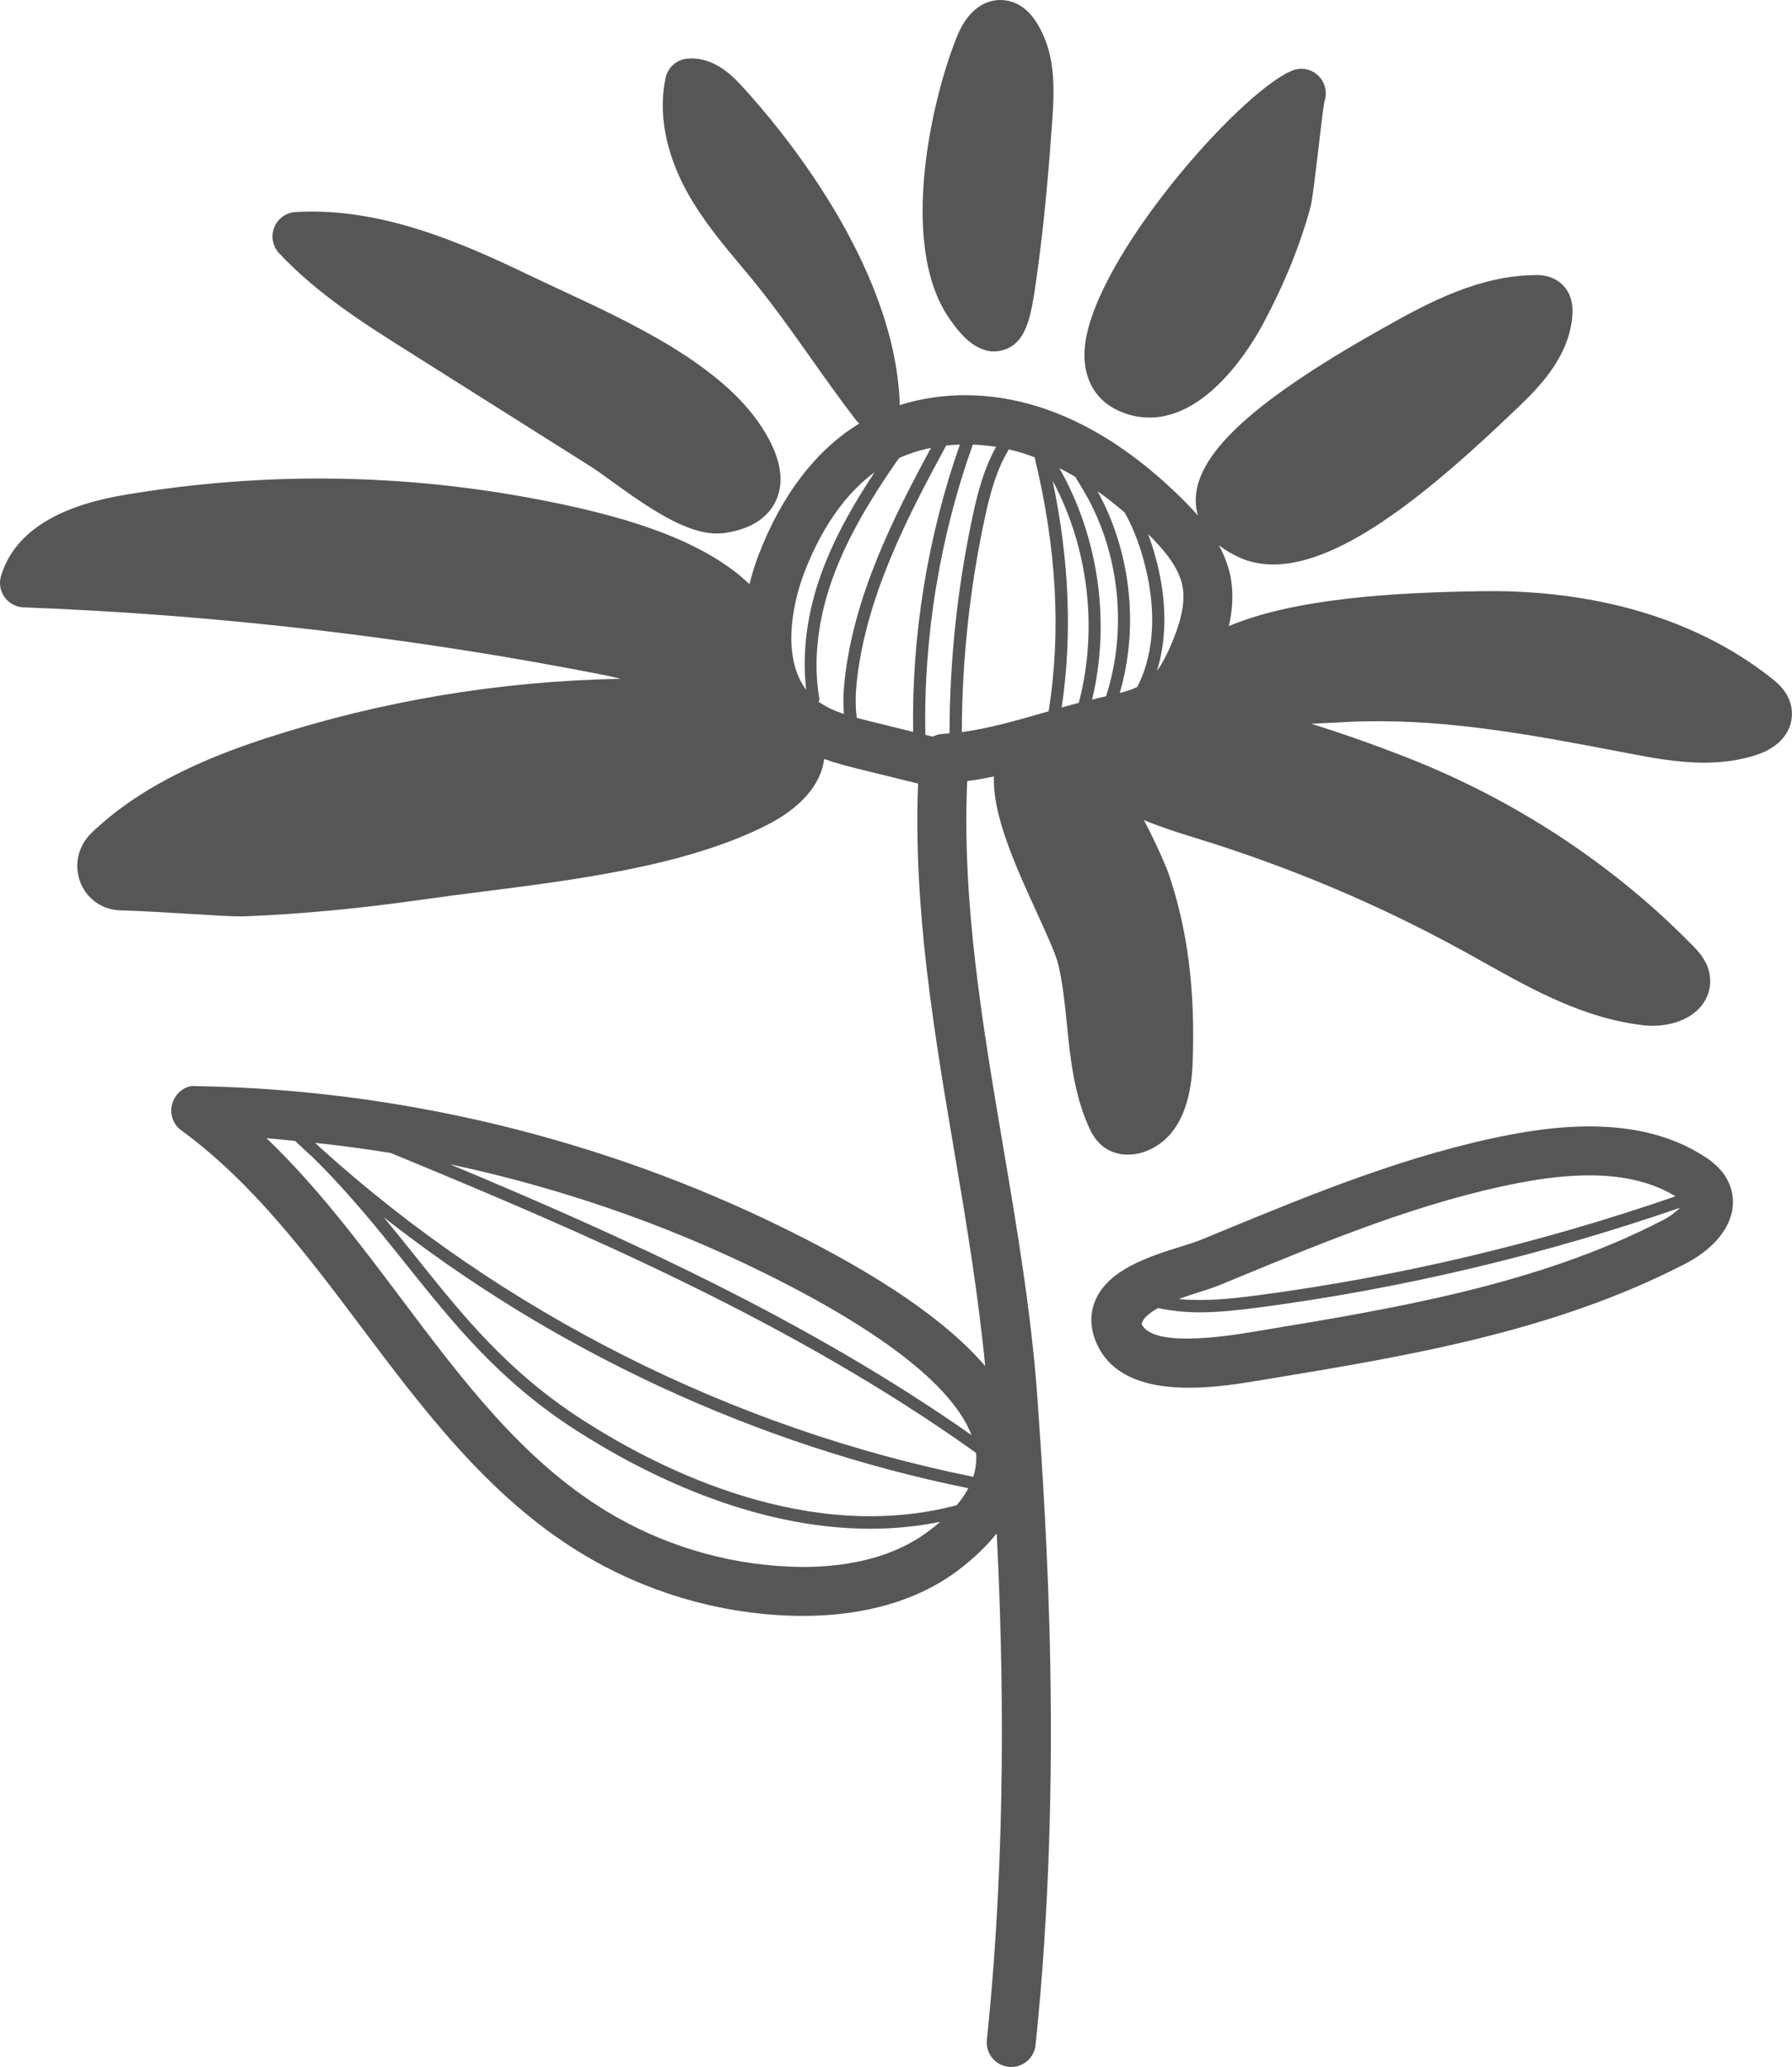 <svg version="1.1" id="图层_1" x="0px" y="0px" width="77.223px" height="89.052px" viewBox="0 0 77.223 89.052" enable-background="new 0 0 77.223 89.052" xml:space="preserve" xmlns="http://www.w3.org/2000/svg" xmlns:xlink="http://www.w3.org/1999/xlink" xmlns:xml="http://www.w3.org/XML/1998/namespace">
  <g>
    <path fill="#565656" d="M24.06,12.446c3.121,1.447,7.005,3.247,8.763,5.95c0.802,1.232,1.011,2.295,0.622,3.159
		c-0.237,0.528-0.812,1.201-2.199,1.405c-0.114,0.017-0.23,0.025-0.347,0.025c-1.313,0-2.844-1.024-4.549-2.259
		c-0.354-0.257-0.668-0.486-0.912-0.638l-7.784-4.91c-1.951-1.229-3.969-2.502-5.625-4.267c-0.281-0.299-0.363-0.731-0.211-1.112
		c0.151-0.38,0.508-0.64,0.917-0.664c3.62-0.213,7.067,1.278,10.015,2.694L24.06,12.446z" class="color c1"/>
    <g>
      <path fill="#565656" d="M57.045,3.6c0.108,0.251,0.112,0.521,0.03,0.762c-0.057,0.3-0.156,1.162-0.26,2.042
			c-0.188,1.584-0.272,2.258-0.345,2.529c-0.442,1.627-1.13,3.319-2.047,5.031c-0.284,0.53-1.067,1.869-2.197,2.86
			c-1.017,0.892-1.942,1.167-2.698,1.167c-0.634,0-1.149-0.194-1.498-0.381c-0.882-0.474-1.342-1.352-1.294-2.472
			c0.153-3.584,6.084-10.511,8.633-11.942c0.077-0.053,0.172-0.094,0.287-0.144h0C56.193,2.819,56.813,3.066,57.045,3.6z" class="color c1"/>
      <path fill="#565656" d="M3.934,35.896c-0.571,0.551-0.755,1.381-0.472,2.113c0.281,0.725,0.942,1.189,1.726,1.212
			c0.951,0.027,2.105,0.099,3.094,0.159c0.927,0.057,1.716,0.102,2.098,0.102c0.044,0,0.083,0,0.117-0.001
			c2.466-0.098,5.002-0.337,7.754-0.73c0.783-0.112,1.616-0.218,2.479-0.328c4.146-0.526,8.847-1.121,12.307-2.871
			c1.463-0.74,2.343-1.751,2.479-2.848c0-0.002,0-0.002,0-0.003c0.518,0.185,1.033,0.316,1.494,0.43l2.553,0.628
			c-0.213,5.385,0.696,10.744,1.575,15.938c0.51,3.003,1.019,6.092,1.317,9.159c-1.655-1.933-4.512-3.892-8.623-5.918l0,0
			c-7.849-3.874-16.625-5.999-25.381-6.144C8,46.738,7.58,47.077,7.434,47.513c-0.146,0.438,0.008,0.918,0.38,1.189
			c3.057,2.226,5.447,5.402,7.757,8.477c2.696,3.586,5.485,7.294,9.424,9.707c2.691,1.646,5.777,2.588,8.928,2.719
			c0.231,0.01,0.46,0.014,0.686,0.014c2.658,0,4.949-0.668,6.655-1.947c0.688-0.518,1.242-1.053,1.688-1.606
			c0.285,5.706,0.434,13.575-0.425,21.819c-0.061,0.582,0.361,1.102,0.94,1.16c0.037,0.004,0.074,0.008,0.111,0.008
			c0.534,0,0.992-0.406,1.048-0.947c1.213-11.662,0.451-22.559,0.085-27.796c-0.258-3.689-0.885-7.388-1.491-10.965
			c-0.872-5.148-1.773-10.462-1.54-15.693c0.385-0.049,0.768-0.121,1.152-0.201c-0.067,1.669,0.931,3.857,1.839,5.846
			c0.428,0.936,0.833,1.821,0.941,2.283c0.187,0.808,0.273,1.649,0.363,2.541c0.148,1.469,0.301,2.987,0.944,4.428
			c0.134,0.299,0.319,0.64,0.681,0.894c0.29,0.202,0.637,0.304,1.003,0.304c0.219,0,0.447-0.035,0.672-0.11
			c0.909-0.302,2.013-1.207,2.118-3.802c0.128-3.159-0.221-5.868-1.064-8.28c-0.008-0.024-0.4-1.019-1.033-2.222
			c0.754,0.313,1.521,0.554,2.204,0.764c4.073,1.248,7.944,2.885,11.593,4.894l0.817,0.454c2.159,1.208,4.391,2.454,6.962,2.732
			c0.106,0.01,0.221,0.017,0.34,0.017c0.658,0,1.475-0.188,2.005-0.745c0.379-0.395,0.542-0.912,0.458-1.448
			c-0.094-0.607-0.489-1.01-0.7-1.23c-0.001,0-0.001,0-0.001,0c-3.401-3.49-7.662-6.3-12.322-8.125
			c-1.484-0.581-2.864-1.065-4.148-1.464c0.327-0.014,0.648-0.03,0.958-0.046c0.509-0.029,0.995-0.056,1.437-0.059
			c3.632-0.069,7.229,0.599,11.212,1.366c1,0.193,2.148,0.415,3.325,0.415c0.767,0,1.544-0.094,2.302-0.351
			c0.936-0.317,1.49-0.978,1.483-1.766c-0.008-0.836-0.64-1.333-0.878-1.52c-4.049-3.196-9.059-3.814-12.544-3.75h0
			c-3.702,0.055-7.983,0.302-10.843,1.501c0.153-0.672,0.215-1.4,0.067-2.142c-0.098-0.487-0.275-0.93-0.499-1.342
			c0.239,0.189,0.531,0.37,0.893,0.533c0.456,0.205,0.943,0.299,1.456,0.299c3.011,0,6.887-3.271,10.387-6.62l0.28-0.266V17.43
			c0.988-0.941,2.133-2.237,2.223-3.913c0.027-0.508-0.111-0.921-0.41-1.227c-0.44-0.451-1.022-0.445-1.214-0.439
			c-2.372,0.029-4.512,1.135-6.502,2.267l-0.233,0.131c-5.537,3.124-7.965,5.41-7.874,7.417c0.008,0.168,0.035,0.352,0.092,0.544
			c-0.215-0.246-0.437-0.477-0.656-0.694c-1.991-1.979-4.084-3.323-6.221-3.995c-2.044-0.643-4.141-0.651-5.977-0.065
			c0-0.011,0.005-0.022,0.005-0.035c-0.191-6.05-5.217-11.982-6.753-13.656c0,0,0,0,0,0C31.67,3.382,30.847,2.45,29.68,2.523
			c-0.488,0.015-0.901,0.362-1,0.84c-0.4,1.937,0.284,3.74,0.93,4.911c0.656,1.191,1.514,2.214,2.342,3.206l0.373,0.446
			c0.931,1.122,1.799,2.348,2.638,3.532c0.63,0.891,1.261,1.779,1.922,2.639c0.043,0.057,0.093,0.105,0.145,0.15
			c-1.852,1.125-3.353,3.078-4.343,5.671c-0.152,0.398-0.282,0.817-0.391,1.248c-2.149-2.052-5.822-3.004-8.912-3.61l0,0
			c-5.977-1.172-12.053-1.246-18.059-0.226c-2.955,0.502-4.731,1.672-5.279,3.477c-0.095,0.313-0.04,0.653,0.15,0.918
			c0.19,0.268,0.493,0.43,0.82,0.442c8.411,0.317,16.869,1.307,25.141,2.941c0.161,0.031,0.362,0.081,0.586,0.138
			c-0.01,0-0.023,0.001-0.033,0.001c-5.165,0.097-10.256,0.945-15.135,2.523l0,0C9.398,32.473,6.24,33.665,3.934,35.896z
			 M16.842,49.676c8.209,3.388,17.294,7.257,25.214,12.916c0.001,0.012,0.004,0.023,0.005,0.035c0.031,0.336-0.014,0.668-0.12,0.999
			c-10.386-2.089-20.255-7.055-28.112-14.156c-0.079-0.079-0.168-0.156-0.249-0.231C14.672,49.355,15.759,49.497,16.842,49.676z
			 M25.109,61.178c-3.229-2.075-5.156-4.486-7.197-7.037c-0.45-0.562-0.903-1.129-1.376-1.698
			c7.331,5.766,16.064,9.821,25.194,11.675c-0.129,0.245-0.296,0.487-0.502,0.732C34.896,66.526,28.55,63.39,25.109,61.178z
			 M11.483,49.037c0.412,0.03,0.823,0.08,1.234,0.119c0.249,0.232,0.496,0.467,0.749,0.696c1.571,1.539,2.819,3.1,4.034,4.619
			c2.069,2.586,4.023,5.029,7.324,7.151c2.822,1.814,7.558,4.242,12.685,4.242c0.992,0,1.998-0.094,3.008-0.298
			c-0.16,0.138-0.333,0.277-0.519,0.415c-1.841,1.381-4.272,1.592-5.986,1.514c-2.792-0.117-5.53-0.951-7.914-2.409
			c-3.596-2.204-6.143-5.589-8.839-9.177C15.479,53.542,13.655,51.116,11.483,49.037z M41.864,61.828
			c-7.094-4.974-15.05-8.564-22.471-11.666c4.677,0.994,9.235,2.557,13.506,4.665l0,0C39.086,57.88,41.253,60.227,41.864,61.828z
			 M36.368,30.762c-0.403-0.133-0.775-0.303-1.093-0.528c0.019-0.045,0.04-0.089,0.031-0.14c-0.277-1.604-0.072-3.413,0.594-5.235
			c0.673-1.844,1.728-3.5,2.571-4.737c0.09-0.131,0.183-0.263,0.279-0.39c0.429-0.194,0.886-0.337,1.369-0.434
			c-1.641,3.031-3.334,6.405-3.723,10.029C36.349,29.755,36.323,30.253,36.368,30.762z M37.691,20.344
			c-0.791,1.194-1.682,2.676-2.287,4.333c-0.636,1.74-0.848,3.469-0.662,5.044c-0.979-1.282-0.695-3.449-0.083-5.05
			C35.186,23.288,36.131,21.487,37.691,20.344z M49.24,23.978c0.624,2.151,0.536,4.138-0.236,5.623
			c-0.231,0.105-0.485,0.189-0.75,0.257c0.833-2.862,0.48-6.085-0.959-8.695c0.392,0.277,0.781,0.583,1.168,0.915
			C48.767,22.618,49.026,23.241,49.24,23.978z M45.751,30.484c0.457-3.089,0.334-6.307-0.391-9.778
			c1.549,2.897,1.963,6.399,1.128,9.575C46.244,30.345,45.998,30.413,45.751,30.484z M45.651,20.169
			c0.227,0.113,0.452,0.236,0.678,0.369c0.045,0.073,0.091,0.145,0.141,0.227l0.14,0.233c1.624,2.639,2.007,6.048,1.054,8.998
			c-0.011,0.003-0.022,0.005-0.033,0.008c-0.187,0.038-0.379,0.093-0.569,0.139C47.862,26.802,47.347,23.155,45.651,20.169z
			 M50.46,27.792c-0.162,0.378-0.358,0.779-0.604,1.113c0.458-1.457,0.432-3.211-0.109-5.074c-0.084-0.289-0.174-0.562-0.272-0.823
			c0.002,0.002,0.004,0.004,0.005,0.005c0.636,0.631,1.308,1.39,1.474,2.226C51.122,26.083,50.778,27.046,50.46,27.792z
			 M41.448,31.541c0.008-3.13,0.348-6.267,1.012-9.326c0.203-0.931,0.478-1.972,1.013-2.854c0.214,0.05,0.428,0.108,0.641,0.174
			c0.157,0.049,0.314,0.109,0.472,0.168c0.949,3.927,1.146,7.519,0.604,10.94c-0.074,0.022-0.145,0.041-0.219,0.063
			C43.793,31.048,42.584,31.392,41.448,31.541z M40.194,31.737l-0.318-0.077c-0.083-4.222,0.625-8.528,2.045-12.506
			c0.333,0.014,0.668,0.044,1.003,0.099c-0.511,0.911-0.781,1.933-0.98,2.85c-0.674,3.103-1.019,6.286-1.025,9.459
			c0,0.011,0.011,0.018,0.012,0.029c-0.095,0.008-0.195,0.026-0.289,0.028C40.482,31.625,40.328,31.668,40.194,31.737z
			 M37.515,31.08c-0.197-0.048-0.396-0.098-0.593-0.151c-0.075-0.538-0.051-1.084-0.002-1.547c0.394-3.667,2.182-7.112,3.857-10.191
			c0.193-0.021,0.389-0.028,0.586-0.034c-1.385,3.945-2.08,8.199-2.014,12.375L37.515,31.08z" class="color c1"/>
      <path fill="#565656" d="M43.389,0.024c0.499,0.088,0.923,0.396,1.26,0.917c0.829,1.279,0.8,2.774,0.7,4.195
			c-0.141,2-0.33,4.364-0.686,6.868c-0.225,1.583-0.401,2.832-1.51,3.099c-0.11,0.025-0.217,0.037-0.322,0.037
			c-0.924,0-1.599-0.958-1.904-1.393c-2.254-3.205-0.743-9.633,0.342-12.244C41.718,0.422,42.512-0.125,43.389,0.024z" class="color c1"/>
      <path fill="#565656" d="M74.509,50.98c-0.254-0.593-0.745-0.954-1.092-1.174c-2.037-1.301-4.758-1.603-8.318-0.924l0,0
			c-4.399,0.842-8.553,2.558-12.572,4.215l-0.752,0.311c-0.226,0.092-0.528,0.187-0.86,0.29c-1.394,0.438-3.129,0.985-3.706,2.308
			c-0.184,0.422-0.319,1.104,0.081,1.946c0.694,1.459,2.331,1.837,3.952,1.837c1.154,0,2.299-0.192,3.089-0.326l0.217-0.035
			c6.09-1.004,12.388-2.042,18.065-4.976C74.298,53.582,75.041,52.218,74.509,50.98z M49.195,57.044
			c0.058-0.257,0.346-0.488,0.712-0.688c0.583,0.126,1.182,0.183,1.788,0.183c0.85,0,1.71-0.097,2.551-0.207
			c6.171-0.815,12.269-2.265,18.151-4.298c-0.149,0.152-0.39,0.354-0.753,0.542c-5.382,2.779-11.512,3.79-17.439,4.769l-0.224,0.038
			C51.139,57.859,49.53,57.745,49.195,57.044z M72.201,51.542C66.36,53.561,60.305,55,54.177,55.809
			c-1.123,0.149-2.28,0.267-3.383,0.157c0.289-0.106,0.56-0.194,0.754-0.254c0.399-0.126,0.759-0.241,1.03-0.354l0.753-0.311
			c3.921-1.616,7.977-3.289,12.164-4.091l0,0c1.103-0.211,2.101-0.317,2.998-0.317C70.002,50.64,71.225,50.943,72.201,51.542z" class="color c1"/>
    </g>
  </g>
</svg>